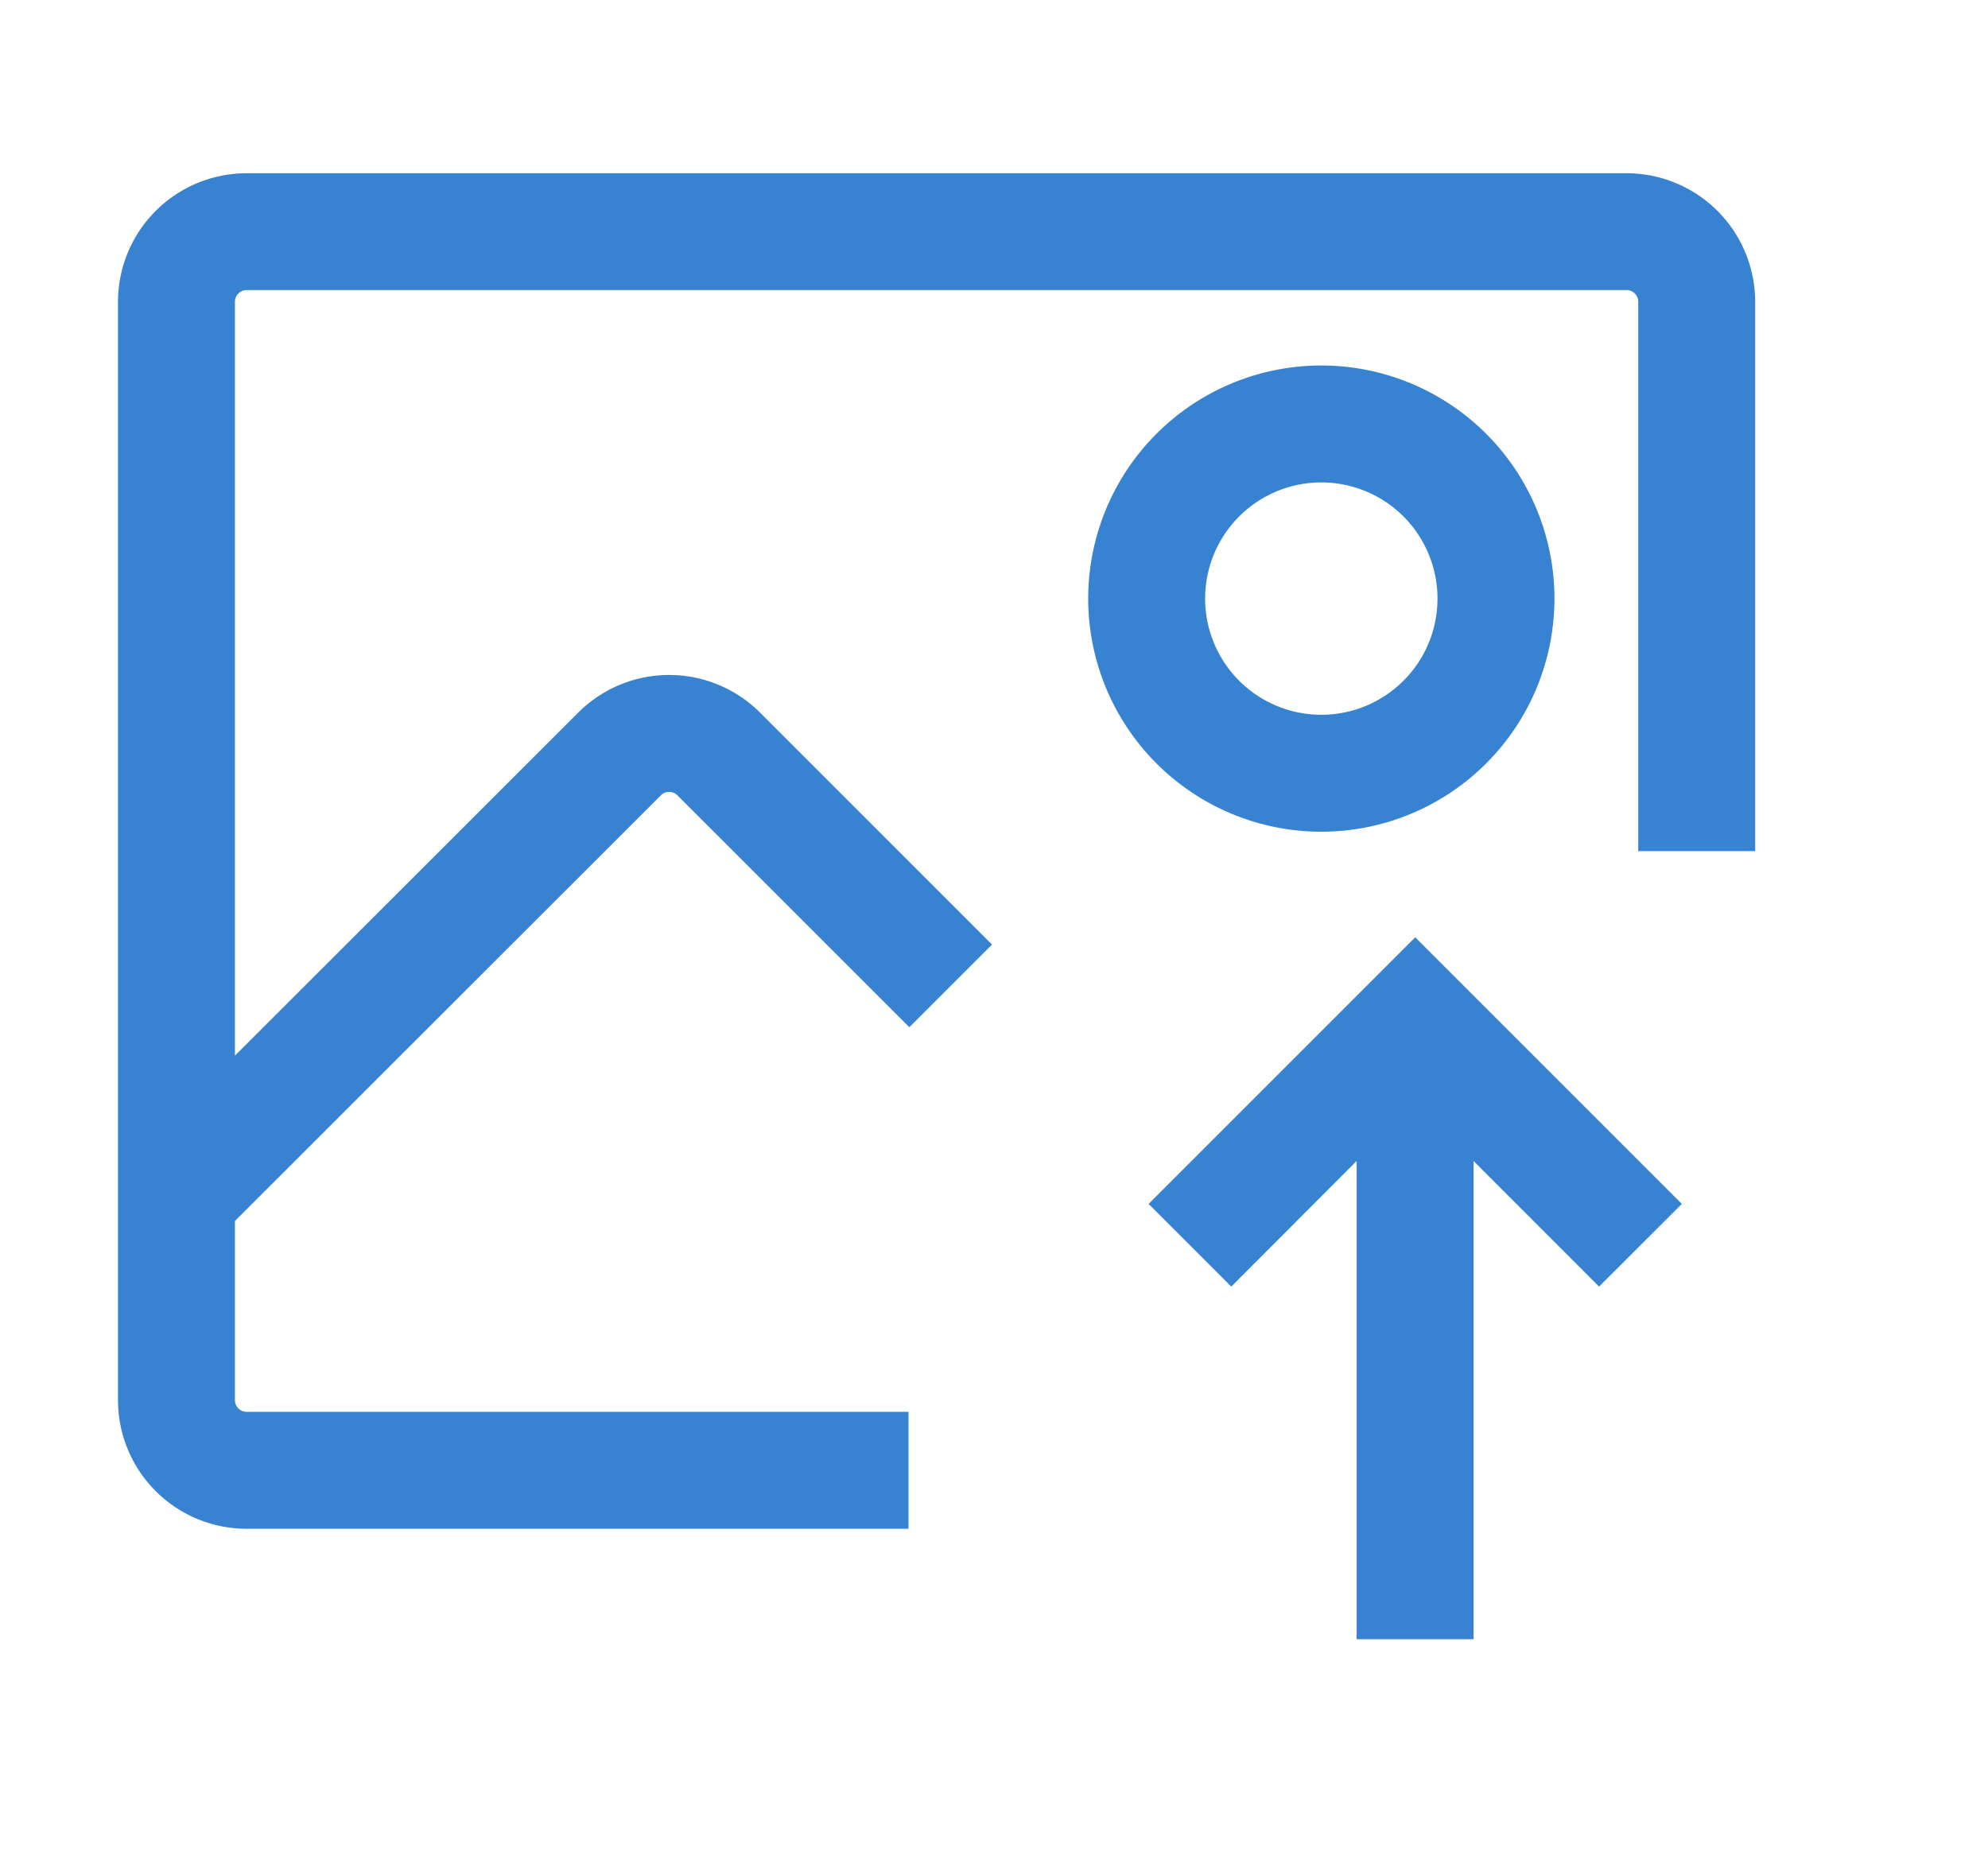 <?xml version="1.0" standalone="no"?><!DOCTYPE svg PUBLIC "-//W3C//DTD SVG 1.1//EN" "http://www.w3.org/Graphics/SVG/1.1/DTD/svg11.dtd"><svg class="icon" width="64px" height="60.24px" viewBox="0 0 1088 1024" version="1.1" xmlns="http://www.w3.org/2000/svg"><path fill="#3783d1" d="M774.528 512.96l145.92 145.92-45.312 45.248-68.672-68.736v261.76h-64v-261.76l-68.608 68.736-45.248-45.248 123.264-123.264 22.656-22.656z m115.648-418.176a70.4 70.4 0 0 1 70.4 70.4v300.608h-64V165.12a6.4 6.4 0 0 0-6.4-6.4h-755.2a6.4 6.4 0 0 0-6.4 6.4v412.608l187.84-187.712a70.4 70.4 0 0 1 99.584 0l126.912 126.912-45.248 45.248-126.912-126.912a6.4 6.4 0 0 0-9.088 0l-233.088 232.96v98.048a6.4 6.4 0 0 0 6.4 6.4h362.24v64h-362.24a70.4 70.4 0 0 1-70.4-70.4V165.184a70.4 70.4 0 0 1 70.4-70.4h755.2z m-167.04 105.216a127.552 127.552 0 1 1 0 255.168 127.552 127.552 0 0 1 0-255.168z m0 64a63.552 63.552 0 1 0 0 127.168 63.552 63.552 0 0 0 0-127.168z" /></svg>